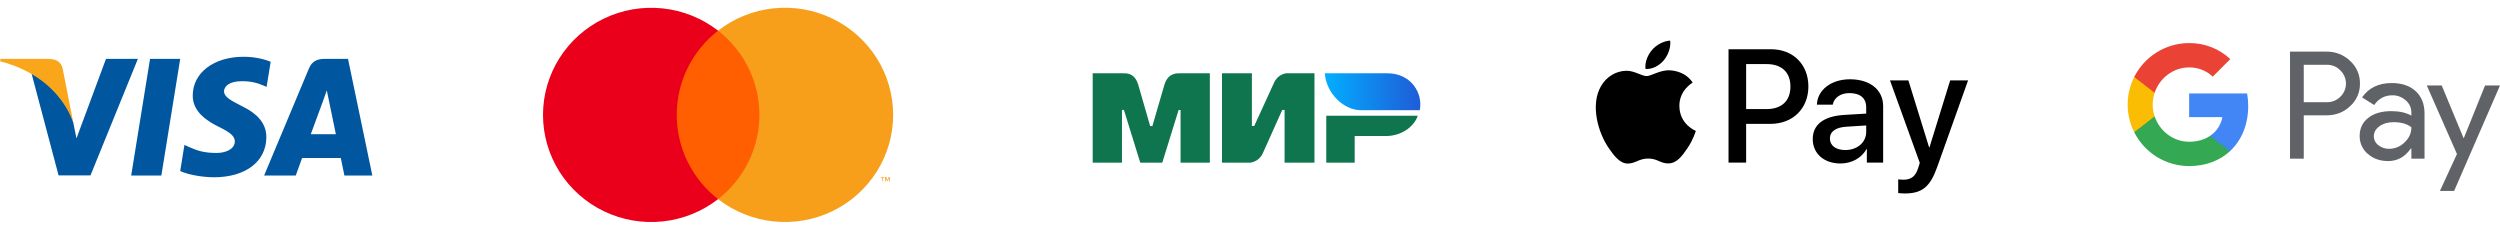 <svg width="235" height="22" viewBox="0 0 235 22" fill="none" xmlns="http://www.w3.org/2000/svg">
<g clip-path="url(#clip0)">
<g clip-path="url(#clip1)">
<path d="M15.167 16.5H12.331L14.105 5.535H16.94L15.167 16.5Z" fill="#00579F"/>
<path d="M25.445 5.803C24.885 5.581 23.998 5.336 22.902 5.336C20.102 5.336 18.13 6.829 18.118 8.964C18.095 10.539 19.53 11.414 20.603 11.939C21.7 12.476 22.073 12.826 22.073 13.304C22.061 14.039 21.186 14.377 20.37 14.377C19.238 14.377 18.631 14.203 17.71 13.794L17.336 13.619L16.94 16.08C17.605 16.383 18.83 16.652 20.102 16.664C23.077 16.664 25.014 15.194 25.037 12.919C25.048 11.671 24.29 10.714 22.657 9.933C21.665 9.431 21.058 9.093 21.058 8.579C21.069 8.113 21.571 7.635 22.691 7.635C23.612 7.611 24.29 7.833 24.803 8.055L25.059 8.171L25.445 5.803Z" fill="#00579F"/>
<path d="M29.213 12.616C29.446 11.986 30.345 9.548 30.345 9.548C30.333 9.571 30.578 8.906 30.718 8.498L30.916 9.443C30.916 9.443 31.453 12.068 31.57 12.616C31.126 12.616 29.773 12.616 29.213 12.616ZM32.713 5.535H30.52C29.843 5.535 29.329 5.733 29.038 6.445L24.826 16.5H27.801C27.801 16.5 28.291 15.147 28.396 14.855C28.723 14.855 31.617 14.855 32.036 14.855C32.118 15.24 32.375 16.5 32.375 16.5H35L32.713 5.535Z" fill="#00579F"/>
<path d="M9.963 5.535L7.187 13.012L6.883 11.496C6.37 9.746 4.76 7.845 2.963 6.9L5.507 16.489H8.505L12.961 5.535H9.963Z" fill="#00579F"/>
<path d="M4.608 5.535H0.047L0 5.757C3.558 6.667 5.915 8.86 6.883 11.496L5.892 6.457C5.728 5.757 5.227 5.558 4.608 5.535Z" fill="#FAA61A"/>
</g>
<path d="M72.398 2.881H62.605V18.715H72.398V2.881Z" fill="#FF5F00"/>
<path d="M63.614 10.8C63.613 9.275 63.962 7.77 64.635 6.399C65.308 5.027 66.287 3.826 67.499 2.884C65.998 1.717 64.196 0.991 62.299 0.789C60.401 0.588 58.485 0.919 56.768 1.745C55.052 2.571 53.605 3.858 52.592 5.459C51.58 7.061 51.043 8.912 51.043 10.801C51.043 12.691 51.58 14.542 52.592 16.143C53.605 17.745 55.052 19.032 56.768 19.858C58.485 20.683 60.401 21.015 62.299 20.813C64.196 20.611 65.998 19.886 67.499 18.718C66.287 17.776 65.307 16.574 64.634 15.202C63.961 13.831 63.612 12.325 63.614 10.8Z" fill="#EB001B"/>
<path d="M82.984 17.04V16.716H83.125V16.648H82.789V16.716H82.922V17.04H82.984ZM83.636 17.04V16.648H83.535L83.416 16.928L83.297 16.648H83.196V17.04H83.269V16.744L83.379 16.998H83.456L83.566 16.744V17.04H83.636Z" fill="#F79E1B"/>
<path d="M83.956 10.8C83.956 12.689 83.419 14.541 82.406 16.142C81.394 17.744 79.946 19.031 78.23 19.857C76.513 20.682 74.596 21.013 72.699 20.811C70.801 20.61 68.999 19.883 67.499 18.715C68.71 17.773 69.689 16.571 70.362 15.2C71.035 13.828 71.385 12.323 71.385 10.799C71.385 9.274 71.035 7.769 70.362 6.397C69.689 5.026 68.71 3.824 67.499 2.881C68.999 1.714 70.801 0.987 72.699 0.786C74.596 0.584 76.513 0.915 78.23 1.74C79.946 2.566 81.394 3.853 82.406 5.455C83.419 7.056 83.956 8.908 83.956 10.797V10.8Z" fill="#F79E1B"/>
<path fill-rule="evenodd" clip-rule="evenodd" d="M105.561 6.889C105.836 6.887 106.654 6.814 107 7.983C107.233 8.77 107.605 10.06 108.115 11.852H108.323C108.87 9.963 109.246 8.673 109.45 7.983C109.8 6.801 110.675 6.889 111.025 6.889L113.725 6.889V15.289H110.973V10.339H110.789L109.254 15.289H107.184L105.649 10.335H105.465V15.289H102.713V6.889L105.561 6.889ZM117.678 6.889V11.843H117.897L119.763 7.769C120.126 6.959 120.898 6.889 120.898 6.889H123.561V15.289H120.751V10.335H120.532L118.702 14.409C118.34 15.216 117.531 15.289 117.531 15.289H114.868V6.889H117.678ZM133.273 10.881C132.881 11.991 131.65 12.787 130.287 12.787H127.341V15.289H124.669V10.881H133.273Z" fill="#0F754E"/>
<path fill-rule="evenodd" clip-rule="evenodd" d="M130.416 6.889H124.529C124.669 8.759 126.279 10.36 127.947 10.36H133.458C133.777 8.806 132.682 6.889 130.416 6.889Z" fill="url(#paint0_linear)"/>
<g clip-path="url(#clip2)">
<path d="M156.398 5.668C155.988 6.153 155.332 6.536 154.676 6.481C154.594 5.825 154.915 5.128 155.291 4.697C155.701 4.198 156.419 3.843 157 3.815C157.068 4.499 156.802 5.169 156.398 5.668ZM156.993 6.611C156.043 6.557 155.23 7.151 154.778 7.151C154.32 7.151 153.63 6.639 152.878 6.652C151.9 6.666 150.991 7.22 150.492 8.102C149.467 9.865 150.226 12.477 151.217 13.912C151.702 14.623 152.283 15.402 153.049 15.375C153.773 15.348 154.061 14.903 154.936 14.903C155.817 14.903 156.07 15.375 156.836 15.361C157.629 15.348 158.128 14.65 158.613 13.94C159.167 13.133 159.393 12.347 159.406 12.306C159.393 12.292 157.875 11.711 157.861 9.961C157.848 8.498 159.058 7.801 159.112 7.76C158.429 6.748 157.362 6.639 156.993 6.611ZM162.482 4.629V15.286H164.137V11.643H166.427C168.519 11.643 169.988 10.207 169.988 8.129C169.988 6.051 168.546 4.629 166.481 4.629H162.482ZM164.137 6.023H166.044C167.48 6.023 168.3 6.789 168.3 8.136C168.3 9.482 167.48 10.255 166.037 10.255H164.137V6.023ZM173.01 15.368C174.049 15.368 175.013 14.842 175.45 14.008H175.484V15.286H177.016V9.981C177.016 8.443 175.785 7.452 173.892 7.452C172.135 7.452 170.836 8.457 170.788 9.838H172.278C172.401 9.182 173.01 8.751 173.844 8.751C174.855 8.751 175.423 9.223 175.423 10.091V10.679L173.358 10.802C171.438 10.918 170.398 11.704 170.398 13.071C170.398 14.452 171.472 15.368 173.01 15.368ZM173.454 14.104C172.572 14.104 172.012 13.68 172.012 13.03C172.012 12.36 172.552 11.971 173.584 11.909L175.423 11.793V12.395C175.423 13.393 174.575 14.104 173.454 14.104ZM179.06 18.185C180.673 18.185 181.432 17.569 182.095 15.703L185 7.555H183.318L181.37 13.851H181.336L179.388 7.555H177.658L180.461 15.313L180.311 15.785C180.058 16.585 179.647 16.893 178.916 16.893C178.786 16.893 178.533 16.879 178.431 16.865V18.144C178.526 18.171 178.937 18.185 179.06 18.185Z" fill="black"/>
</g>
<g clip-path="url(#clip3)">
<path d="M216.554 10.841V14.915H215.261V4.853H218.689C219.099 4.845 219.505 4.917 219.886 5.067C220.267 5.216 220.615 5.44 220.909 5.724C221.206 5.992 221.443 6.319 221.603 6.686C221.763 7.052 221.842 7.448 221.836 7.848C221.845 8.249 221.766 8.648 221.606 9.017C221.446 9.385 221.208 9.715 220.909 9.983C220.31 10.555 219.57 10.84 218.689 10.84H216.554V10.841ZM216.554 6.092V9.604H218.721C218.959 9.611 219.196 9.569 219.416 9.479C219.636 9.389 219.835 9.255 220 9.084C220.165 8.924 220.295 8.733 220.385 8.522C220.474 8.311 220.52 8.084 220.52 7.855C220.52 7.625 220.474 7.398 220.385 7.187C220.295 6.976 220.165 6.785 220 6.625C219.837 6.45 219.639 6.313 219.418 6.221C219.198 6.129 218.96 6.084 218.721 6.091H216.554V6.092Z" fill="#5F6368"/>
<path d="M224.815 7.806C225.77 7.806 226.524 8.061 227.077 8.572C227.63 9.083 227.906 9.783 227.906 10.672V14.915H226.669V13.96H226.613C226.078 14.746 225.366 15.14 224.478 15.14C223.719 15.14 223.085 14.915 222.574 14.465C222.329 14.259 222.133 14.001 222.001 13.709C221.868 13.417 221.802 13.1 221.808 12.78C221.808 12.067 222.077 11.501 222.616 11.08C223.154 10.659 223.873 10.448 224.772 10.447C225.54 10.447 226.172 10.588 226.668 10.869V10.573C226.67 10.355 226.623 10.139 226.53 9.941C226.438 9.743 226.303 9.569 226.135 9.429C225.793 9.121 225.347 8.953 224.887 8.958C224.165 8.958 223.594 9.263 223.173 9.872L222.035 9.155C222.661 8.256 223.588 7.806 224.815 7.806ZM223.142 12.808C223.142 12.972 223.18 13.134 223.255 13.281C223.329 13.428 223.438 13.554 223.571 13.651C223.857 13.876 224.212 13.995 224.575 13.988C225.121 13.987 225.644 13.77 226.029 13.384C226.458 12.981 226.672 12.508 226.672 11.966C226.269 11.644 225.707 11.484 224.986 11.484C224.461 11.484 224.023 11.61 223.672 11.864C223.318 12.12 223.142 12.433 223.142 12.808Z" fill="#5F6368"/>
<path d="M235.002 8.031L230.687 17.949H229.352L230.954 14.479L228.116 8.031H229.521L231.572 12.976H231.6L233.595 8.031H235.002Z" fill="#5F6368"/>
<path d="M211.331 9.962C211.331 9.569 211.298 9.175 211.231 8.787H205.78V11.013H208.902C208.839 11.369 208.703 11.708 208.505 12.01C208.306 12.312 208.049 12.57 207.748 12.77V14.215H209.611C210.702 13.209 211.331 11.721 211.331 9.962Z" fill="#4285F4"/>
<path d="M205.78 15.611C207.34 15.611 208.653 15.099 209.611 14.216L207.748 12.771C207.229 13.122 206.561 13.323 205.78 13.323C204.273 13.323 202.993 12.307 202.535 10.937H200.616V12.426C201.097 13.384 201.835 14.188 202.746 14.751C203.658 15.313 204.709 15.611 205.78 15.611Z" fill="#34A853"/>
<path d="M202.535 10.937C202.293 10.219 202.293 9.442 202.535 8.725V7.235H200.616C200.211 8.041 200 8.93 200 9.831C200 10.732 200.211 11.621 200.616 12.426L202.535 10.937Z" fill="#FBBC04"/>
<path d="M205.78 6.338C206.604 6.325 207.401 6.636 207.998 7.205L209.647 5.556C208.601 4.573 207.215 4.034 205.78 4.05C204.709 4.05 203.658 4.348 202.746 4.911C201.835 5.473 201.097 6.278 200.616 7.235L202.535 8.724C202.993 7.355 204.273 6.338 205.78 6.338Z" fill="#EA4335"/>
</g>
</g>
<defs>
<linearGradient id="paint0_linear" x1="133.513" y1="9.072" x2="124.529" y2="9.072" gradientUnits="userSpaceOnUse">
<stop stop-color="#1F5CD7"/>
<stop offset="1" stop-color="#02AEFF"/>
</linearGradient>
<clipPath id="clip0">
<rect width="235" height="21" fill="white" transform="translate(0 0.5)"/>
</clipPath>
<clipPath id="clip1">
<rect width="35" height="11.327" fill="white" transform="translate(0 5.336)"/>
</clipPath>
<clipPath id="clip2">
<rect width="35" height="14.369" fill="white" transform="translate(150 3.815)"/>
</clipPath>
<clipPath id="clip3">
<rect width="35" height="13.899" fill="white" transform="translate(200 4.051)"/>
</clipPath>
</defs>
</svg>
